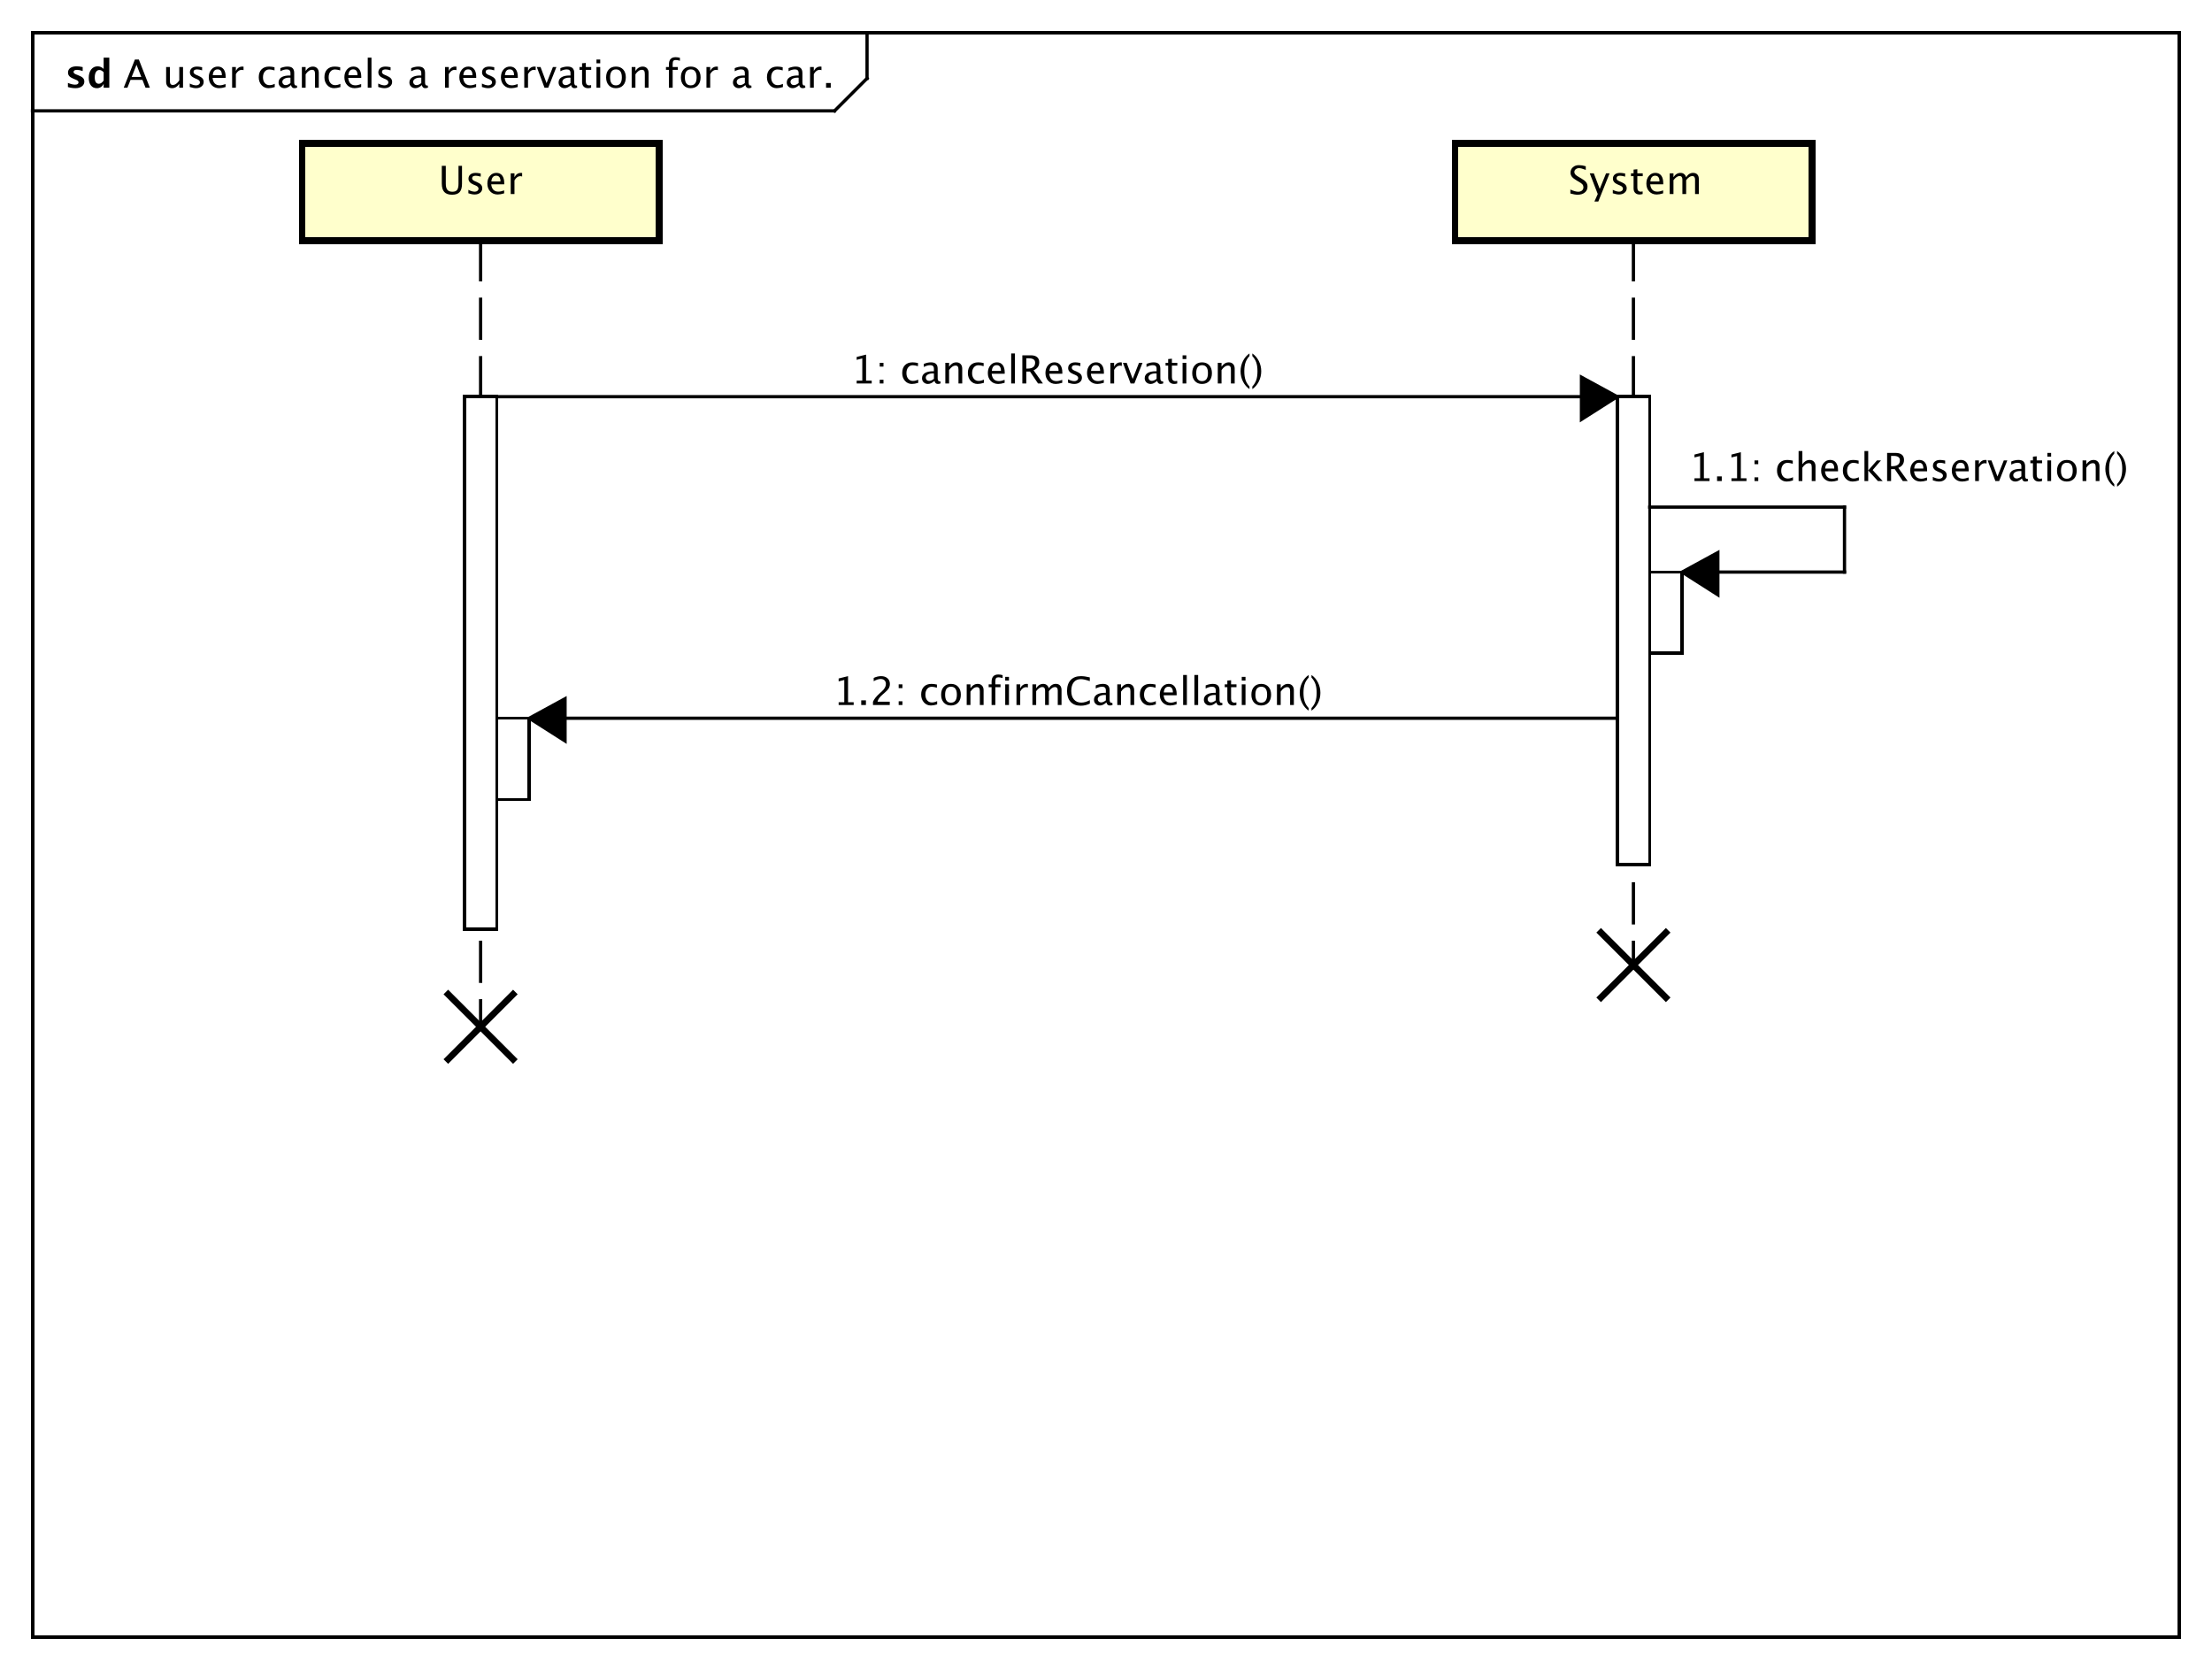 <?xml version="1.0" encoding="UTF-8"?>
<!DOCTYPE svg PUBLIC '-//W3C//DTD SVG 1.0//EN'
          'http://www.w3.org/TR/2001/REC-SVG-20010904/DTD/svg10.dtd'>
<svg xmlns:xlink="http://www.w3.org/1999/xlink" style="fill-opacity:1; color-rendering:auto; color-interpolation:auto; text-rendering:auto; stroke:black; stroke-linecap:square; stroke-miterlimit:10; shape-rendering:auto; stroke-opacity:1; fill:black; stroke-dasharray:none; font-weight:normal; stroke-width:1; font-family:&apos;Dialog&apos;; font-style:normal; stroke-linejoin:miter; font-size:12; stroke-dashoffset:0; image-rendering:auto;" width="908" height="685" xmlns="http://www.w3.org/2000/svg"
><rect width="100%" height="100%" fill="#808080" stroke="none"/><!--Generated by the Batik Graphics2D SVG Generator--><defs id="genericDefs"
  /><g
  ><defs id="defs1"
    ><clipPath clipPathUnits="userSpaceOnUse" id="clipPath1"
      ><path d="M0 0 L908 0 L908 685 L0 685 L0 0 Z"
      /></clipPath
      ><clipPath clipPathUnits="userSpaceOnUse" id="clipPath2"
      ><path d="M0 -14.133 L681 -14.133 L681 499.617 L0 499.617 L0 -14.133 Z"
      /></clipPath
      ><clipPath clipPathUnits="userSpaceOnUse" id="clipPath3"
      ><path d="M-38 -27 L643 -27 L643 486.75 L-38 486.75 L-38 -27 Z"
      /></clipPath
      ><clipPath clipPathUnits="userSpaceOnUse" id="clipPath4"
      ><path d="M-20 -27 L661 -27 L661 486.75 L-20 486.75 L-20 -27 Z"
      /></clipPath
      ><clipPath clipPathUnits="userSpaceOnUse" id="clipPath5"
      ><path d="M-483 -48.133 L198 -48.133 L198 465.617 L-483 465.617 L-483 -48.133 Z"
      /></clipPath
      ><clipPath clipPathUnits="userSpaceOnUse" id="clipPath6"
      ><path d="M-135 -48.133 L546 -48.133 L546 465.617 L-135 465.617 L-135 -48.133 Z"
      /></clipPath
      ><clipPath clipPathUnits="userSpaceOnUse" id="clipPath7"
      ><path d="M-262 -118.066 L419 -118.066 L419 395.684 L-262 395.684 L-262 -118.066 Z"
      /></clipPath
      ><clipPath clipPathUnits="userSpaceOnUse" id="clipPath8"
      ><path d="M-520 -148.116 L161 -148.116 L161 365.634 L-520 365.634 L-520 -148.116 Z"
      /></clipPath
      ><clipPath clipPathUnits="userSpaceOnUse" id="clipPath9"
      ><path d="M-256.45 -217.066 L424.55 -217.066 L424.55 296.684 L-256.45 296.684 L-256.45 -217.066 Z"
      /></clipPath
    ></defs
    ><g style="fill:white; stroke:white;"
    ><rect x="0" y="0" width="908" style="clip-path:url(#clipPath1); stroke:none;" height="685"
    /></g
    ><g style="text-rendering:geometricPrecision; shape-rendering:crispEdges;" transform="scale(1.333,1.333) translate(0,14.133)"
    ><rect x="10" y="-4.133" width="661" style="fill:none; clip-path:url(#clipPath2);" height="494.133"
      /><line x1="267" x2="267" y1="-3.133" style="clip-path:url(#clipPath2); fill:none; text-rendering:optimizeLegibility; shape-rendering:auto;" y2="10"
      /><line x1="267" x2="257" y1="10" style="clip-path:url(#clipPath2); fill:none; text-rendering:optimizeLegibility; shape-rendering:auto;" y2="20"
      /><line x1="257" x2="10" y1="20" style="clip-path:url(#clipPath2); fill:none; text-rendering:optimizeLegibility; shape-rendering:auto;" y2="20"
    /></g
    ><g style="font-family:sans-serif; text-rendering:optimizeLegibility;" transform="matrix(1.333,0,0,1.333,0,18.844) translate(38,12.867)"
    ><path d="M5.514 -3.316 L4.037 -7.055 L2.555 -3.316 ZM6.814 0 L5.871 -2.402 L2.197 -2.402 L1.242 0 L0.1 0 L3.539 -8.672 L4.758 -8.672 L8.145 0 ZM17.209 0 L17.209 -1.195 Q16.289 0.146 14.977 0.146 Q14.145 0.146 13.652 -0.378 Q13.16 -0.902 13.16 -1.793 L13.16 -6.363 L14.315 -6.363 L14.315 -2.168 Q14.315 -1.453 14.523 -1.151 Q14.73 -0.85 15.217 -0.85 Q16.271 -0.85 17.209 -2.238 L17.209 -6.363 L18.363 -6.363 L18.363 0 ZM22.365 0.146 Q21.574 0.146 20.443 -0.223 L20.443 -1.283 Q21.574 -0.721 22.412 -0.721 Q22.91 -0.721 23.238 -0.99 Q23.566 -1.26 23.566 -1.664 Q23.566 -2.256 22.646 -2.643 L21.973 -2.93 Q20.479 -3.551 20.479 -4.717 Q20.479 -5.549 21.067 -6.026 Q21.656 -6.504 22.682 -6.504 Q23.215 -6.504 24 -6.357 L24.24 -6.311 L24.24 -5.35 Q23.273 -5.637 22.705 -5.637 Q21.592 -5.637 21.592 -4.828 Q21.592 -4.307 22.436 -3.949 L22.992 -3.715 Q23.936 -3.316 24.328 -2.874 Q24.721 -2.432 24.721 -1.77 Q24.721 -0.932 24.059 -0.393 Q23.396 0.146 22.365 0.146 ZM31.459 -0.205 Q30.299 0.146 29.473 0.146 Q28.066 0.146 27.179 -0.788 Q26.291 -1.723 26.291 -3.211 Q26.291 -4.658 27.073 -5.584 Q27.855 -6.51 29.074 -6.51 Q30.229 -6.51 30.858 -5.689 Q31.488 -4.869 31.488 -3.357 L31.482 -3 L27.469 -3 Q27.721 -0.732 29.689 -0.732 Q30.41 -0.732 31.459 -1.119 ZM27.521 -3.867 L30.328 -3.867 Q30.328 -5.643 29.004 -5.643 Q27.674 -5.643 27.521 -3.867 ZM33.48 0 L33.48 -6.363 L34.635 -6.363 L34.635 -5.168 Q35.32 -6.504 36.627 -6.504 Q36.803 -6.504 36.996 -6.475 L36.996 -5.396 Q36.697 -5.496 36.469 -5.496 Q35.373 -5.496 34.635 -4.195 L34.635 0 ZM44.672 0.146 Q43.383 0.146 42.533 -0.809 Q41.684 -1.764 41.684 -3.217 Q41.684 -4.769 42.524 -5.637 Q43.365 -6.504 44.871 -6.504 Q45.615 -6.504 46.535 -6.299 L46.535 -5.332 Q45.557 -5.619 44.941 -5.619 Q44.057 -5.619 43.52 -4.954 Q42.984 -4.289 42.984 -3.182 Q42.984 -2.109 43.535 -1.447 Q44.086 -0.785 44.977 -0.785 Q45.768 -0.785 46.605 -1.19 L46.605 -0.193 Q45.486 0.146 44.672 0.146 ZM51.615 -0.809 Q50.578 0.146 49.617 0.146 Q48.826 0.146 48.305 -0.349 Q47.783 -0.844 47.783 -1.6 Q47.783 -2.643 48.659 -3.202 Q49.535 -3.762 51.17 -3.762 L51.445 -3.762 L51.445 -4.529 Q51.445 -5.637 50.309 -5.637 Q49.395 -5.637 48.334 -5.074 L48.334 -6.029 Q49.5 -6.504 50.52 -6.504 Q51.586 -6.504 52.093 -6.023 Q52.6 -5.543 52.6 -4.529 L52.6 -1.647 Q52.6 -0.656 53.209 -0.656 Q53.285 -0.656 53.432 -0.68 L53.514 -0.041 Q53.121 0.146 52.647 0.146 Q51.838 0.146 51.615 -0.809 ZM51.445 -1.435 L51.445 -3.082 L51.059 -3.094 Q50.109 -3.094 49.523 -2.733 Q48.938 -2.373 48.938 -1.787 Q48.938 -1.371 49.23 -1.084 Q49.523 -0.797 49.945 -0.797 Q50.666 -0.797 51.445 -1.435 ZM54.961 0 L54.961 -6.363 L56.115 -6.363 L56.115 -5.168 Q57.029 -6.504 58.353 -6.504 Q59.18 -6.504 59.672 -5.979 Q60.164 -5.455 60.164 -4.57 L60.164 0 L59.01 0 L59.01 -4.195 Q59.01 -4.904 58.802 -5.206 Q58.594 -5.508 58.113 -5.508 Q57.053 -5.508 56.115 -4.119 L56.115 0 ZM64.893 0.146 Q63.603 0.146 62.754 -0.809 Q61.904 -1.764 61.904 -3.217 Q61.904 -4.769 62.745 -5.637 Q63.586 -6.504 65.092 -6.504 Q65.836 -6.504 66.756 -6.299 L66.756 -5.332 Q65.777 -5.619 65.162 -5.619 Q64.277 -5.619 63.741 -4.954 Q63.205 -4.289 63.205 -3.182 Q63.205 -2.109 63.756 -1.447 Q64.307 -0.785 65.197 -0.785 Q65.988 -0.785 66.826 -1.19 L66.826 -0.193 Q65.707 0.146 64.893 0.146 ZM73.219 -0.205 Q72.059 0.146 71.232 0.146 Q69.826 0.146 68.939 -0.788 Q68.051 -1.723 68.051 -3.211 Q68.051 -4.658 68.833 -5.584 Q69.615 -6.51 70.834 -6.51 Q71.988 -6.51 72.618 -5.689 Q73.248 -4.869 73.248 -3.357 L73.242 -3 L69.228 -3 Q69.481 -0.732 71.449 -0.732 Q72.17 -0.732 73.219 -1.119 ZM69.281 -3.867 L72.088 -3.867 Q72.088 -5.643 70.764 -5.643 Q69.434 -5.643 69.281 -3.867 ZM75.24 0 L75.24 -9.252 L76.394 -9.252 L76.394 0 ZM80.397 0.146 Q79.606 0.146 78.475 -0.223 L78.475 -1.283 Q79.606 -0.721 80.443 -0.721 Q80.941 -0.721 81.269 -0.99 Q81.598 -1.26 81.598 -1.664 Q81.598 -2.256 80.678 -2.643 L80.004 -2.93 Q78.51 -3.551 78.51 -4.717 Q78.51 -5.549 79.099 -6.026 Q79.688 -6.504 80.713 -6.504 Q81.246 -6.504 82.031 -6.357 L82.272 -6.311 L82.272 -5.35 Q81.305 -5.637 80.736 -5.637 Q79.623 -5.637 79.623 -4.828 Q79.623 -4.307 80.467 -3.949 L81.023 -3.715 Q81.967 -3.316 82.359 -2.874 Q82.752 -2.432 82.752 -1.77 Q82.752 -0.932 82.09 -0.393 Q81.428 0.146 80.397 0.146 ZM91.904 -0.809 Q90.867 0.146 89.906 0.146 Q89.115 0.146 88.594 -0.349 Q88.072 -0.844 88.072 -1.6 Q88.072 -2.643 88.948 -3.202 Q89.824 -3.762 91.459 -3.762 L91.734 -3.762 L91.734 -4.529 Q91.734 -5.637 90.598 -5.637 Q89.684 -5.637 88.623 -5.074 L88.623 -6.029 Q89.789 -6.504 90.809 -6.504 Q91.875 -6.504 92.382 -6.023 Q92.889 -5.543 92.889 -4.529 L92.889 -1.647 Q92.889 -0.656 93.498 -0.656 Q93.574 -0.656 93.721 -0.68 L93.803 -0.041 Q93.41 0.146 92.936 0.146 Q92.127 0.146 91.904 -0.809 ZM91.734 -1.435 L91.734 -3.082 L91.348 -3.094 Q90.398 -3.094 89.812 -2.733 Q89.227 -2.373 89.227 -1.787 Q89.227 -1.371 89.519 -1.084 Q89.812 -0.797 90.234 -0.797 Q90.955 -0.797 91.734 -1.435 ZM99.047 0 L99.047 -6.363 L100.201 -6.363 L100.201 -5.168 Q100.887 -6.504 102.193 -6.504 Q102.369 -6.504 102.562 -6.475 L102.562 -5.396 Q102.264 -5.496 102.035 -5.496 Q100.939 -5.496 100.201 -4.195 L100.201 0 ZM108.621 -0.205 Q107.461 0.146 106.635 0.146 Q105.228 0.146 104.341 -0.788 Q103.453 -1.723 103.453 -3.211 Q103.453 -4.658 104.235 -5.584 Q105.018 -6.51 106.236 -6.51 Q107.391 -6.51 108.02 -5.689 Q108.65 -4.869 108.65 -3.357 L108.644 -3 L104.631 -3 Q104.883 -0.732 106.852 -0.732 Q107.572 -0.732 108.621 -1.119 ZM104.684 -3.867 L107.49 -3.867 Q107.49 -5.643 106.166 -5.643 Q104.836 -5.643 104.684 -3.867 ZM112.33 0.146 Q111.539 0.146 110.408 -0.223 L110.408 -1.283 Q111.539 -0.721 112.377 -0.721 Q112.875 -0.721 113.203 -0.99 Q113.531 -1.26 113.531 -1.664 Q113.531 -2.256 112.611 -2.643 L111.938 -2.93 Q110.443 -3.551 110.443 -4.717 Q110.443 -5.549 111.032 -6.026 Q111.621 -6.504 112.647 -6.504 Q113.18 -6.504 113.965 -6.357 L114.205 -6.311 L114.205 -5.35 Q113.238 -5.637 112.67 -5.637 Q111.557 -5.637 111.557 -4.828 Q111.557 -4.307 112.4 -3.949 L112.957 -3.715 Q113.9 -3.316 114.293 -2.874 Q114.686 -2.432 114.686 -1.77 Q114.686 -0.932 114.023 -0.393 Q113.361 0.146 112.33 0.146 ZM121.424 -0.205 Q120.264 0.146 119.438 0.146 Q118.031 0.146 117.144 -0.788 Q116.256 -1.723 116.256 -3.211 Q116.256 -4.658 117.038 -5.584 Q117.82 -6.51 119.039 -6.51 Q120.193 -6.51 120.823 -5.689 Q121.453 -4.869 121.453 -3.357 L121.447 -3 L117.434 -3 Q117.686 -0.732 119.654 -0.732 Q120.375 -0.732 121.424 -1.119 ZM117.486 -3.867 L120.293 -3.867 Q120.293 -5.643 118.969 -5.643 Q117.639 -5.643 117.486 -3.867 ZM123.445 0 L123.445 -6.363 L124.6 -6.363 L124.6 -5.168 Q125.285 -6.504 126.592 -6.504 Q126.768 -6.504 126.961 -6.475 L126.961 -5.396 Q126.662 -5.496 126.434 -5.496 Q125.338 -5.496 124.6 -4.195 L124.6 0 ZM129.674 0 L127.307 -6.363 L128.461 -6.363 L130.312 -1.412 L132.264 -6.363 L133.342 -6.363 L130.828 0 ZM137.848 -0.809 Q136.81 0.146 135.85 0.146 Q135.059 0.146 134.537 -0.349 Q134.016 -0.844 134.016 -1.6 Q134.016 -2.643 134.892 -3.202 Q135.768 -3.762 137.402 -3.762 L137.678 -3.762 L137.678 -4.529 Q137.678 -5.637 136.541 -5.637 Q135.627 -5.637 134.566 -5.074 L134.566 -6.029 Q135.732 -6.504 136.752 -6.504 Q137.818 -6.504 138.325 -6.023 Q138.832 -5.543 138.832 -4.529 L138.832 -1.647 Q138.832 -0.656 139.441 -0.656 Q139.518 -0.656 139.664 -0.68 L139.746 -0.041 Q139.353 0.146 138.879 0.146 Q138.07 0.146 137.848 -0.809 ZM137.678 -1.435 L137.678 -3.082 L137.291 -3.094 Q136.342 -3.094 135.756 -2.733 Q135.17 -2.373 135.17 -1.787 Q135.17 -1.371 135.463 -1.084 Q135.756 -0.797 136.178 -0.797 Q136.898 -0.797 137.678 -1.435 ZM143.103 0.146 Q142.225 0.146 141.732 -0.357 Q141.24 -0.861 141.24 -1.758 L141.24 -5.496 L140.443 -5.496 L140.443 -6.363 L141.24 -6.363 L141.24 -7.518 L142.394 -7.629 L142.394 -6.363 L144.059 -6.363 L144.059 -5.496 L142.394 -5.496 L142.394 -1.969 Q142.394 -0.721 143.473 -0.721 Q143.701 -0.721 144.029 -0.797 L144.029 0 Q143.496 0.146 143.103 0.146 ZM145.682 0 L145.682 -6.363 L146.836 -6.363 L146.836 0 ZM145.682 -7.518 L145.682 -8.672 L146.836 -8.672 L146.836 -7.518 ZM151.641 0.146 Q150.275 0.146 149.461 -0.759 Q148.647 -1.664 148.647 -3.182 Q148.647 -4.717 149.464 -5.61 Q150.281 -6.504 151.682 -6.504 Q153.082 -6.504 153.899 -5.61 Q154.717 -4.717 154.717 -3.193 Q154.717 -1.635 153.897 -0.744 Q153.076 0.146 151.641 0.146 ZM151.658 -0.721 Q153.492 -0.721 153.492 -3.193 Q153.492 -5.637 151.682 -5.637 Q149.877 -5.637 149.877 -3.182 Q149.877 -0.721 151.658 -0.721 ZM156.522 0 L156.522 -6.363 L157.676 -6.363 L157.676 -5.168 Q158.59 -6.504 159.914 -6.504 Q160.74 -6.504 161.232 -5.979 Q161.725 -5.455 161.725 -4.57 L161.725 0 L160.57 0 L160.57 -4.195 Q160.57 -4.904 160.362 -5.206 Q160.154 -5.508 159.674 -5.508 Q158.613 -5.508 157.676 -4.119 L157.676 0 ZM169.143 -5.496 L169.143 0 L167.982 0 L167.982 -5.496 L167.08 -5.496 L167.08 -6.363 L167.982 -6.363 L167.982 -7.125 Q167.982 -9.398 170.057 -9.398 Q170.637 -9.398 171.375 -9.205 L171.375 -8.291 Q170.596 -8.531 170.127 -8.531 Q169.559 -8.531 169.351 -8.259 Q169.143 -7.986 169.143 -7.248 L169.143 -6.363 L170.731 -6.363 L170.731 -5.496 ZM174.668 0.146 Q173.303 0.146 172.488 -0.759 Q171.674 -1.664 171.674 -3.182 Q171.674 -4.717 172.491 -5.61 Q173.309 -6.504 174.709 -6.504 Q176.109 -6.504 176.927 -5.61 Q177.744 -4.717 177.744 -3.193 Q177.744 -1.635 176.924 -0.744 Q176.103 0.146 174.668 0.146 ZM174.685 -0.721 Q176.519 -0.721 176.519 -3.193 Q176.519 -5.637 174.709 -5.637 Q172.904 -5.637 172.904 -3.182 Q172.904 -0.721 174.685 -0.721 ZM179.549 0 L179.549 -6.363 L180.703 -6.363 L180.703 -5.168 Q181.389 -6.504 182.695 -6.504 Q182.871 -6.504 183.065 -6.475 L183.065 -5.396 Q182.766 -5.496 182.537 -5.496 Q181.441 -5.496 180.703 -4.195 L180.703 0 ZM191.537 -0.809 Q190.5 0.146 189.539 0.146 Q188.748 0.146 188.227 -0.349 Q187.705 -0.844 187.705 -1.6 Q187.705 -2.643 188.581 -3.202 Q189.457 -3.762 191.092 -3.762 L191.367 -3.762 L191.367 -4.529 Q191.367 -5.637 190.231 -5.637 Q189.316 -5.637 188.256 -5.074 L188.256 -6.029 Q189.422 -6.504 190.441 -6.504 Q191.508 -6.504 192.015 -6.023 Q192.522 -5.543 192.522 -4.529 L192.522 -1.647 Q192.522 -0.656 193.131 -0.656 Q193.207 -0.656 193.353 -0.68 L193.435 -0.041 Q193.043 0.146 192.568 0.146 Q191.76 0.146 191.537 -0.809 ZM191.367 -1.435 L191.367 -3.082 L190.981 -3.094 Q190.031 -3.094 189.445 -2.733 Q188.859 -2.373 188.859 -1.787 Q188.859 -1.371 189.152 -1.084 Q189.445 -0.797 189.867 -0.797 Q190.588 -0.797 191.367 -1.435 ZM201.164 0.146 Q199.875 0.146 199.025 -0.809 Q198.176 -1.764 198.176 -3.217 Q198.176 -4.769 199.017 -5.637 Q199.857 -6.504 201.363 -6.504 Q202.107 -6.504 203.027 -6.299 L203.027 -5.332 Q202.049 -5.619 201.434 -5.619 Q200.549 -5.619 200.013 -4.954 Q199.477 -4.289 199.477 -3.182 Q199.477 -2.109 200.027 -1.447 Q200.578 -0.785 201.469 -0.785 Q202.26 -0.785 203.098 -1.19 L203.098 -0.193 Q201.978 0.146 201.164 0.146 ZM208.107 -0.809 Q207.07 0.146 206.109 0.146 Q205.318 0.146 204.797 -0.349 Q204.275 -0.844 204.275 -1.6 Q204.275 -2.643 205.151 -3.202 Q206.027 -3.762 207.662 -3.762 L207.938 -3.762 L207.938 -4.529 Q207.938 -5.637 206.801 -5.637 Q205.887 -5.637 204.826 -5.074 L204.826 -6.029 Q205.992 -6.504 207.012 -6.504 Q208.078 -6.504 208.585 -6.023 Q209.092 -5.543 209.092 -4.529 L209.092 -1.647 Q209.092 -0.656 209.701 -0.656 Q209.777 -0.656 209.924 -0.68 L210.006 -0.041 Q209.613 0.146 209.139 0.146 Q208.33 0.146 208.107 -0.809 ZM207.938 -1.435 L207.938 -3.082 L207.551 -3.094 Q206.602 -3.094 206.016 -2.733 Q205.43 -2.373 205.43 -1.787 Q205.43 -1.371 205.723 -1.084 Q206.016 -0.797 206.438 -0.797 Q207.158 -0.797 207.938 -1.435 ZM211.453 0 L211.453 -6.363 L212.607 -6.363 L212.607 -5.168 Q213.293 -6.504 214.6 -6.504 Q214.775 -6.504 214.969 -6.475 L214.969 -5.396 Q214.67 -5.496 214.441 -5.496 Q213.346 -5.496 212.607 -4.195 L212.607 0 ZM216.381 0 L216.381 -1.447 L217.828 -1.447 L217.828 0 Z" style="stroke:none; clip-path:url(#clipPath3);"
    /></g
    ><g style="text-rendering:optimizeLegibility; font-weight:bold; font-family:sans-serif;" transform="matrix(1.333,0,0,1.333,0,18.844) translate(20,12.867)"
    ><path d="M0.914 -0.205 L0.914 -1.477 Q2.203 -0.938 3.117 -0.938 Q4.184 -0.938 4.184 -1.664 Q4.184 -2.133 3.305 -2.484 L2.719 -2.719 Q1.764 -3.106 1.353 -3.551 Q0.943 -3.996 0.943 -4.652 Q0.943 -5.566 1.641 -6.073 Q2.338 -6.58 3.592 -6.58 Q4.377 -6.58 5.461 -6.352 L5.461 -5.133 Q4.418 -5.496 3.732 -5.496 Q2.654 -5.496 2.654 -4.828 Q2.654 -4.389 3.451 -4.084 L3.955 -3.891 Q5.086 -3.463 5.528 -3.023 Q5.971 -2.584 5.971 -1.893 Q5.971 -0.984 5.218 -0.419 Q4.465 0.146 3.258 0.146 Q2.098 0.146 0.914 -0.205 ZM11.918 0 L11.918 -1.213 Q11.25 0.146 9.815 0.146 Q8.654 0.146 7.992 -0.703 Q7.33 -1.553 7.33 -3.041 Q7.33 -4.658 8.077 -5.619 Q8.824 -6.58 10.084 -6.58 Q11.092 -6.58 11.918 -5.783 L11.918 -9.252 L13.658 -9.252 L13.658 0 ZM11.918 -4.752 Q11.291 -5.455 10.576 -5.455 Q9.938 -5.455 9.557 -4.84 Q9.176 -4.225 9.176 -3.188 Q9.176 -1.213 10.441 -1.213 Q11.215 -1.213 11.918 -2.203 Z" style="stroke:none; clip-path:url(#clipPath4);"
    /></g
    ><g transform="matrix(1.333,0,0,1.333,0,18.844)" style="text-rendering:optimizeLegibility; stroke-dasharray:12,6; font-weight:bold; font-family:sans-serif; stroke-linecap:butt;"
    ><line x1="503" x2="503" y1="60" style="fill:none; clip-path:url(#clipPath2);" y2="283"
    /></g
    ><g transform="matrix(1.333,0,0,1.333,0,18.844)" style="fill:rgb(255,255,204); text-rendering:geometricPrecision; font-family:sans-serif; shape-rendering:crispEdges; stroke:rgb(255,255,204); font-weight:bold; stroke-width:2;"
    ><rect x="448" y="30" width="110" style="clip-path:url(#clipPath2); stroke:none;" height="30"
      /><rect x="448" y="30" width="110" style="clip-path:url(#clipPath2); fill:none; stroke:black;" height="30"
    /></g
    ><g style="text-rendering:optimizeLegibility; stroke-width:2; font-family:sans-serif;" transform="matrix(1.333,0,0,1.333,0,18.844) translate(483,34)"
    ><path d="M2.818 11.818 Q1.945 11.818 0.586 11.438 L0.586 10.219 Q2.051 10.898 2.994 10.898 Q3.721 10.898 4.163 10.518 Q4.606 10.137 4.606 9.516 Q4.606 9.006 4.315 8.648 Q4.025 8.291 3.246 7.852 L2.648 7.506 Q1.541 6.873 1.087 6.314 Q0.633 5.754 0.633 5.01 Q0.633 4.008 1.359 3.36 Q2.086 2.713 3.211 2.713 Q4.213 2.713 5.326 3.047 L5.326 4.172 Q3.955 3.633 3.281 3.633 Q2.643 3.633 2.227 3.973 Q1.81 4.312 1.81 4.828 Q1.81 5.262 2.115 5.596 Q2.42 5.93 3.228 6.393 L3.85 6.744 Q4.975 7.383 5.42 7.951 Q5.865 8.52 5.865 9.316 Q5.865 10.447 5.03 11.133 Q4.195 11.818 2.818 11.818 ZM7.986 13.916 L9.018 11.602 L6.557 5.238 L7.805 5.238 L9.627 10.031 L11.572 5.238 L12.662 5.238 L9.188 13.916 ZM15.574 11.748 Q14.783 11.748 13.652 11.379 L13.652 10.318 Q14.783 10.881 15.621 10.881 Q16.119 10.881 16.447 10.611 Q16.775 10.342 16.775 9.938 Q16.775 9.346 15.855 8.959 L15.182 8.672 Q13.688 8.051 13.688 6.885 Q13.688 6.053 14.276 5.575 Q14.865 5.098 15.891 5.098 Q16.424 5.098 17.209 5.244 L17.449 5.291 L17.449 6.252 Q16.482 5.965 15.914 5.965 Q14.801 5.965 14.801 6.773 Q14.801 7.295 15.645 7.652 L16.201 7.887 Q17.145 8.285 17.537 8.727 Q17.93 9.17 17.93 9.832 Q17.93 10.67 17.268 11.209 Q16.605 11.748 15.574 11.748 ZM21.914 11.748 Q21.035 11.748 20.543 11.244 Q20.051 10.74 20.051 9.844 L20.051 6.106 L19.254 6.106 L19.254 5.238 L20.051 5.238 L20.051 4.084 L21.205 3.973 L21.205 5.238 L22.869 5.238 L22.869 6.106 L21.205 6.106 L21.205 9.633 Q21.205 10.881 22.283 10.881 Q22.512 10.881 22.84 10.805 L22.84 11.602 Q22.307 11.748 21.914 11.748 ZM29.156 11.396 Q27.996 11.748 27.17 11.748 Q25.764 11.748 24.876 10.813 Q23.988 9.879 23.988 8.391 Q23.988 6.943 24.77 6.018 Q25.553 5.092 26.771 5.092 Q27.926 5.092 28.556 5.912 Q29.186 6.732 29.186 8.244 L29.18 8.602 L25.166 8.602 Q25.418 10.869 27.387 10.869 Q28.107 10.869 29.156 10.482 ZM25.219 7.734 L28.025 7.734 Q28.025 5.959 26.701 5.959 Q25.371 5.959 25.219 7.734 ZM31.178 11.602 L31.178 5.238 L32.332 5.238 L32.332 6.434 Q33.176 5.098 34.5 5.098 Q35.777 5.098 36.24 6.434 Q37.06 5.092 38.373 5.092 Q39.217 5.092 39.68 5.587 Q40.143 6.082 40.143 6.973 L40.143 11.602 L38.982 11.602 L38.982 7.154 Q38.982 6.064 38.121 6.064 Q37.225 6.064 36.24 7.336 L36.24 11.602 L35.08 11.602 L35.08 7.154 Q35.08 6.059 34.201 6.059 Q33.328 6.059 32.332 7.336 L32.332 11.602 Z" style="stroke:none; clip-path:url(#clipPath5);"
    /></g
    ><g style="text-rendering:optimizeLegibility; stroke-dasharray:12,6; font-family:sans-serif; stroke-linecap:butt;" transform="matrix(1.333,0,0,1.333,0,18.844)"
    ><line x1="148" x2="148" y1="60" style="fill:none; clip-path:url(#clipPath2);" y2="302"
    /></g
    ><g transform="matrix(1.333,0,0,1.333,0,18.844)" style="fill:rgb(255,255,204); text-rendering:geometricPrecision; font-family:sans-serif; shape-rendering:crispEdges; stroke:rgb(255,255,204); stroke-width:2;"
    ><rect x="93" y="30" width="110" style="clip-path:url(#clipPath2); stroke:none;" height="30"
      /><rect x="93" y="30" width="110" style="clip-path:url(#clipPath2); fill:none; stroke:black;" height="30"
    /></g
    ><g style="text-rendering:optimizeLegibility; stroke-width:2; font-family:sans-serif;" transform="matrix(1.333,0,0,1.333,0,18.844) translate(135,34)"
    ><path d="M1.049 2.93 L2.279 2.93 L2.279 8.402 Q2.279 9.709 2.763 10.304 Q3.246 10.898 4.301 10.898 Q5.332 10.898 5.763 10.339 Q6.193 9.779 6.193 8.443 L6.193 2.93 L7.271 2.93 L7.271 8.426 Q7.271 10.201 6.542 11.01 Q5.812 11.818 4.219 11.818 Q2.596 11.818 1.822 10.98 Q1.049 10.143 1.049 8.391 ZM11.156 11.748 Q10.365 11.748 9.234 11.379 L9.234 10.318 Q10.365 10.881 11.203 10.881 Q11.701 10.881 12.029 10.611 Q12.357 10.342 12.357 9.938 Q12.357 9.346 11.438 8.959 L10.764 8.672 Q9.27 8.051 9.27 6.885 Q9.27 6.053 9.858 5.575 Q10.447 5.098 11.473 5.098 Q12.006 5.098 12.791 5.244 L13.031 5.291 L13.031 6.252 Q12.065 5.965 11.496 5.965 Q10.383 5.965 10.383 6.773 Q10.383 7.295 11.227 7.652 L11.783 7.887 Q12.727 8.285 13.119 8.727 Q13.512 9.17 13.512 9.832 Q13.512 10.67 12.85 11.209 Q12.188 11.748 11.156 11.748 ZM20.25 11.396 Q19.09 11.748 18.264 11.748 Q16.857 11.748 15.97 10.813 Q15.082 9.879 15.082 8.391 Q15.082 6.943 15.864 6.018 Q16.646 5.092 17.865 5.092 Q19.02 5.092 19.649 5.912 Q20.279 6.732 20.279 8.244 L20.273 8.602 L16.26 8.602 Q16.512 10.869 18.48 10.869 Q19.201 10.869 20.25 10.482 ZM16.312 7.734 L19.119 7.734 Q19.119 5.959 17.795 5.959 Q16.465 5.959 16.312 7.734 ZM22.271 11.602 L22.271 5.238 L23.426 5.238 L23.426 6.434 Q24.111 5.098 25.418 5.098 Q25.594 5.098 25.787 5.127 L25.787 6.205 Q25.488 6.106 25.26 6.106 Q24.164 6.106 23.426 7.406 L23.426 11.602 Z" style="stroke:none; clip-path:url(#clipPath6);"
    /></g
    ><g style="text-rendering:optimizeLegibility; stroke-width:2; font-family:sans-serif;" transform="matrix(1.333,0,0,1.333,0,18.844)"
    ><line x1="513" x2="493" y1="273" style="fill:none; clip-path:url(#clipPath2);" y2="293"
      /><line x1="493" x2="513" y1="273" style="fill:none; clip-path:url(#clipPath2);" y2="293"
      /><line x1="158" x2="138" y1="292" style="fill:none; clip-path:url(#clipPath2);" y2="312"
      /><line x1="138" x2="158" y1="292" style="fill:none; clip-path:url(#clipPath2);" y2="312"
    /></g
    ><g transform="matrix(1.333,0,0,1.333,0,18.844)" style="fill:white; text-rendering:geometricPrecision; shape-rendering:crispEdges; font-family:sans-serif; stroke:white;"
    ><rect x="508" y="162" width="10" style="clip-path:url(#clipPath2); stroke:none;" height="25"
      /><rect x="508" y="162" width="10" style="clip-path:url(#clipPath2); fill:none; stroke:black;" height="25"
      /><rect x="498" y="108" width="10" style="clip-path:url(#clipPath2); stroke:none;" height="144"
      /><rect x="498" y="108" width="10" style="clip-path:url(#clipPath2); fill:none; stroke:black;" height="144"
      /><rect x="143" y="108" width="10" style="clip-path:url(#clipPath2); stroke:none;" height="164"
      /><rect x="143" y="108" width="10" style="clip-path:url(#clipPath2); fill:none; stroke:black;" height="164"
    /></g
    ><g style="font-family:sans-serif; text-rendering:optimizeLegibility;" transform="matrix(1.333,0,0,1.333,0,18.844) translate(262,103.934)"
    ><path d="M1.805 0 L1.805 -0.867 L3.539 -0.867 L3.539 -7.711 L1.805 -7.277 L1.805 -8.168 L4.699 -8.889 L4.699 -0.867 L6.434 -0.867 L6.434 0 ZM8.906 0 L8.906 -1.154 L10.06 -1.154 L10.06 0 ZM8.906 -5.203 L8.906 -6.363 L10.06 -6.363 L10.06 -5.203 ZM18.82 0.146 Q17.531 0.146 16.682 -0.809 Q15.832 -1.764 15.832 -3.217 Q15.832 -4.769 16.673 -5.637 Q17.514 -6.504 19.02 -6.504 Q19.764 -6.504 20.684 -6.299 L20.684 -5.332 Q19.705 -5.619 19.09 -5.619 Q18.205 -5.619 17.669 -4.954 Q17.133 -4.289 17.133 -3.182 Q17.133 -2.109 17.684 -1.447 Q18.234 -0.785 19.125 -0.785 Q19.916 -0.785 20.754 -1.19 L20.754 -0.193 Q19.635 0.146 18.82 0.146 ZM25.764 -0.809 Q24.727 0.146 23.766 0.146 Q22.975 0.146 22.453 -0.349 Q21.932 -0.844 21.932 -1.6 Q21.932 -2.643 22.808 -3.202 Q23.684 -3.762 25.318 -3.762 L25.594 -3.762 L25.594 -4.529 Q25.594 -5.637 24.457 -5.637 Q23.543 -5.637 22.482 -5.074 L22.482 -6.029 Q23.648 -6.504 24.668 -6.504 Q25.734 -6.504 26.241 -6.023 Q26.748 -5.543 26.748 -4.529 L26.748 -1.647 Q26.748 -0.656 27.357 -0.656 Q27.434 -0.656 27.58 -0.68 L27.662 -0.041 Q27.27 0.146 26.795 0.146 Q25.986 0.146 25.764 -0.809 ZM25.594 -1.435 L25.594 -3.082 L25.207 -3.094 Q24.258 -3.094 23.672 -2.733 Q23.086 -2.373 23.086 -1.787 Q23.086 -1.371 23.379 -1.084 Q23.672 -0.797 24.094 -0.797 Q24.814 -0.797 25.594 -1.435 ZM29.109 0 L29.109 -6.363 L30.264 -6.363 L30.264 -5.168 Q31.178 -6.504 32.502 -6.504 Q33.328 -6.504 33.82 -5.979 Q34.312 -5.455 34.312 -4.57 L34.312 0 L33.158 0 L33.158 -4.195 Q33.158 -4.904 32.95 -5.206 Q32.742 -5.508 32.262 -5.508 Q31.201 -5.508 30.264 -4.119 L30.264 0 ZM39.041 0.146 Q37.752 0.146 36.902 -0.809 Q36.053 -1.764 36.053 -3.217 Q36.053 -4.769 36.894 -5.637 Q37.734 -6.504 39.24 -6.504 Q39.984 -6.504 40.904 -6.299 L40.904 -5.332 Q39.926 -5.619 39.31 -5.619 Q38.426 -5.619 37.89 -4.954 Q37.353 -4.289 37.353 -3.182 Q37.353 -2.109 37.904 -1.447 Q38.455 -0.785 39.346 -0.785 Q40.137 -0.785 40.975 -1.19 L40.975 -0.193 Q39.855 0.146 39.041 0.146 ZM47.367 -0.205 Q46.207 0.146 45.381 0.146 Q43.975 0.146 43.087 -0.788 Q42.199 -1.723 42.199 -3.211 Q42.199 -4.658 42.981 -5.584 Q43.764 -6.51 44.982 -6.51 Q46.137 -6.51 46.767 -5.689 Q47.397 -4.869 47.397 -3.357 L47.391 -3 L43.377 -3 Q43.629 -0.732 45.598 -0.732 Q46.318 -0.732 47.367 -1.119 ZM43.43 -3.867 L46.236 -3.867 Q46.236 -5.643 44.912 -5.643 Q43.582 -5.643 43.43 -3.867 ZM49.389 0 L49.389 -9.252 L50.543 -9.252 L50.543 0 ZM52.822 0 L52.822 -8.672 L55.447 -8.672 Q56.695 -8.672 57.36 -8.121 Q58.025 -7.57 58.025 -6.521 Q58.025 -4.787 56.273 -4.061 L59.168 0 L57.656 0 L55.19 -3.668 L54.041 -3.668 L54.041 0 ZM54.041 -4.588 L54.44 -4.588 Q56.76 -4.588 56.76 -6.41 Q56.76 -7.752 54.815 -7.752 L54.041 -7.752 ZM65.109 -0.205 Q63.949 0.146 63.123 0.146 Q61.717 0.146 60.829 -0.788 Q59.941 -1.723 59.941 -3.211 Q59.941 -4.658 60.724 -5.584 Q61.506 -6.51 62.725 -6.51 Q63.879 -6.51 64.509 -5.689 Q65.139 -4.869 65.139 -3.357 L65.133 -3 L61.119 -3 Q61.371 -0.732 63.34 -0.732 Q64.061 -0.732 65.109 -1.119 ZM61.172 -3.867 L63.978 -3.867 Q63.978 -5.643 62.654 -5.643 Q61.324 -5.643 61.172 -3.867 ZM68.818 0.146 Q68.027 0.146 66.897 -0.223 L66.897 -1.283 Q68.027 -0.721 68.865 -0.721 Q69.363 -0.721 69.691 -0.99 Q70.019 -1.26 70.019 -1.664 Q70.019 -2.256 69.1 -2.643 L68.426 -2.93 Q66.932 -3.551 66.932 -4.717 Q66.932 -5.549 67.52 -6.026 Q68.109 -6.504 69.135 -6.504 Q69.668 -6.504 70.453 -6.357 L70.693 -6.311 L70.693 -5.35 Q69.727 -5.637 69.158 -5.637 Q68.045 -5.637 68.045 -4.828 Q68.045 -4.307 68.889 -3.949 L69.445 -3.715 Q70.389 -3.316 70.781 -2.874 Q71.174 -2.432 71.174 -1.77 Q71.174 -0.932 70.512 -0.393 Q69.85 0.146 68.818 0.146 ZM77.912 -0.205 Q76.752 0.146 75.926 0.146 Q74.519 0.146 73.632 -0.788 Q72.744 -1.723 72.744 -3.211 Q72.744 -4.658 73.526 -5.584 Q74.309 -6.51 75.527 -6.51 Q76.682 -6.51 77.311 -5.689 Q77.941 -4.869 77.941 -3.357 L77.936 -3 L73.922 -3 Q74.174 -0.732 76.143 -0.732 Q76.863 -0.732 77.912 -1.119 ZM73.975 -3.867 L76.781 -3.867 Q76.781 -5.643 75.457 -5.643 Q74.127 -5.643 73.975 -3.867 ZM79.934 0 L79.934 -6.363 L81.088 -6.363 L81.088 -5.168 Q81.773 -6.504 83.08 -6.504 Q83.256 -6.504 83.449 -6.475 L83.449 -5.396 Q83.15 -5.496 82.922 -5.496 Q81.826 -5.496 81.088 -4.195 L81.088 0 ZM86.162 0 L83.795 -6.363 L84.949 -6.363 L86.801 -1.412 L88.752 -6.363 L89.83 -6.363 L87.316 0 ZM94.336 -0.809 Q93.299 0.146 92.338 0.146 Q91.547 0.146 91.025 -0.349 Q90.504 -0.844 90.504 -1.6 Q90.504 -2.643 91.38 -3.202 Q92.256 -3.762 93.891 -3.762 L94.166 -3.762 L94.166 -4.529 Q94.166 -5.637 93.029 -5.637 Q92.115 -5.637 91.055 -5.074 L91.055 -6.029 Q92.221 -6.504 93.24 -6.504 Q94.307 -6.504 94.814 -6.023 Q95.32 -5.543 95.32 -4.529 L95.32 -1.647 Q95.32 -0.656 95.93 -0.656 Q96.006 -0.656 96.152 -0.68 L96.234 -0.041 Q95.842 0.146 95.367 0.146 Q94.559 0.146 94.336 -0.809 ZM94.166 -1.435 L94.166 -3.082 L93.779 -3.094 Q92.83 -3.094 92.244 -2.733 Q91.658 -2.373 91.658 -1.787 Q91.658 -1.371 91.951 -1.084 Q92.244 -0.797 92.666 -0.797 Q93.387 -0.797 94.166 -1.435 ZM99.592 0.146 Q98.713 0.146 98.221 -0.357 Q97.728 -0.861 97.728 -1.758 L97.728 -5.496 L96.932 -5.496 L96.932 -6.363 L97.728 -6.363 L97.728 -7.518 L98.883 -7.629 L98.883 -6.363 L100.547 -6.363 L100.547 -5.496 L98.883 -5.496 L98.883 -1.969 Q98.883 -0.721 99.961 -0.721 Q100.189 -0.721 100.518 -0.797 L100.518 0 Q99.984 0.146 99.592 0.146 ZM102.17 0 L102.17 -6.363 L103.324 -6.363 L103.324 0 ZM102.17 -7.518 L102.17 -8.672 L103.324 -8.672 L103.324 -7.518 ZM108.129 0.146 Q106.764 0.146 105.949 -0.759 Q105.135 -1.664 105.135 -3.182 Q105.135 -4.717 105.952 -5.61 Q106.769 -6.504 108.17 -6.504 Q109.57 -6.504 110.388 -5.61 Q111.205 -4.717 111.205 -3.193 Q111.205 -1.635 110.385 -0.744 Q109.564 0.146 108.129 0.146 ZM108.147 -0.721 Q109.981 -0.721 109.981 -3.193 Q109.981 -5.637 108.17 -5.637 Q106.365 -5.637 106.365 -3.182 Q106.365 -0.721 108.147 -0.721 ZM113.01 0 L113.01 -6.363 L114.164 -6.363 L114.164 -5.168 Q115.078 -6.504 116.402 -6.504 Q117.228 -6.504 117.721 -5.979 Q118.213 -5.455 118.213 -4.57 L118.213 0 L117.059 0 L117.059 -4.195 Q117.059 -4.904 116.851 -5.206 Q116.643 -5.508 116.162 -5.508 Q115.102 -5.508 114.164 -4.119 L114.164 0 ZM122.772 0.938 L122.772 1.734 Q121.506 0.873 120.765 -0.606 Q120.023 -2.086 120.023 -3.762 Q120.023 -5.432 120.765 -6.911 Q121.506 -8.391 122.772 -9.252 L122.772 -8.455 Q121.91 -7.518 121.544 -6.439 Q121.178 -5.361 121.178 -3.762 Q121.178 -2.156 121.544 -1.078 Q121.91 0 122.772 0.938 ZM123.639 0.938 L123.639 1.734 Q124.904 0.873 125.645 -0.606 Q126.387 -2.086 126.387 -3.762 Q126.387 -5.432 125.645 -6.911 Q124.904 -8.391 123.639 -9.252 L123.639 -8.455 Q124.5 -7.518 124.866 -6.439 Q125.232 -5.361 125.232 -3.762 Q125.232 -2.156 124.866 -1.078 Q124.5 0 123.639 0.938 Z" style="stroke:none; clip-path:url(#clipPath7);"
    /></g
    ><g style="font-family:sans-serif; text-rendering:optimizeLegibility;" transform="matrix(1.333,0,0,1.333,0,18.844)"
    ><line x1="152.9" x2="486.842" y1="108" style="fill:none; clip-path:url(#clipPath2);" y2="108"
      /><polygon style="clip-path:url(#clipPath2); stroke:none;" points=" 498 108 487 102 487 115"
      /><polygon style="fill:none; clip-path:url(#clipPath2);" points=" 498 108 487 102 487 115"
    /></g
    ><g style="font-family:sans-serif; text-rendering:optimizeLegibility;" transform="matrix(1.333,0,0,1.333,0,18.844) translate(520,133.984)"
    ><path d="M1.805 0 L1.805 -0.867 L3.539 -0.867 L3.539 -7.711 L1.805 -7.277 L1.805 -8.168 L4.699 -8.889 L4.699 -0.867 L6.434 -0.867 L6.434 0 ZM8.76 0 L8.76 -1.447 L10.207 -1.447 L10.207 0 ZM13.19 0 L13.19 -0.867 L14.924 -0.867 L14.924 -7.711 L13.19 -7.277 L13.19 -8.168 L16.084 -8.889 L16.084 -0.867 L17.818 -0.867 L17.818 0 ZM20.291 0 L20.291 -1.154 L21.445 -1.154 L21.445 0 ZM20.291 -5.203 L20.291 -6.363 L21.445 -6.363 L21.445 -5.203 ZM30.205 0.146 Q28.916 0.146 28.066 -0.809 Q27.217 -1.764 27.217 -3.217 Q27.217 -4.769 28.058 -5.637 Q28.898 -6.504 30.404 -6.504 Q31.148 -6.504 32.068 -6.299 L32.068 -5.332 Q31.09 -5.619 30.475 -5.619 Q29.59 -5.619 29.054 -4.954 Q28.518 -4.289 28.518 -3.182 Q28.518 -2.109 29.068 -1.447 Q29.619 -0.785 30.51 -0.785 Q31.301 -0.785 32.139 -1.19 L32.139 -0.193 Q31.02 0.146 30.205 0.146 ZM33.867 0 L33.867 -9.252 L35.022 -9.252 L35.022 -5.168 Q35.935 -6.504 37.26 -6.504 Q38.086 -6.504 38.578 -5.979 Q39.07 -5.455 39.07 -4.57 L39.07 0 L37.916 0 L37.916 -4.195 Q37.916 -4.904 37.708 -5.206 Q37.5 -5.508 37.02 -5.508 Q35.959 -5.508 35.022 -4.119 L35.022 0 ZM45.978 -0.205 Q44.818 0.146 43.992 0.146 Q42.586 0.146 41.698 -0.788 Q40.81 -1.723 40.81 -3.211 Q40.81 -4.658 41.593 -5.584 Q42.375 -6.51 43.594 -6.51 Q44.748 -6.51 45.378 -5.689 Q46.008 -4.869 46.008 -3.357 L46.002 -3 L41.988 -3 Q42.24 -0.732 44.209 -0.732 Q44.93 -0.732 45.978 -1.119 ZM42.041 -3.867 L44.848 -3.867 Q44.848 -5.643 43.523 -5.643 Q42.193 -5.643 42.041 -3.867 ZM50.484 0.146 Q49.195 0.146 48.346 -0.809 Q47.496 -1.764 47.496 -3.217 Q47.496 -4.769 48.337 -5.637 Q49.178 -6.504 50.684 -6.504 Q51.428 -6.504 52.348 -6.299 L52.348 -5.332 Q51.369 -5.619 50.754 -5.619 Q49.869 -5.619 49.333 -4.954 Q48.797 -4.289 48.797 -3.182 Q48.797 -2.109 49.348 -1.447 Q49.898 -0.785 50.789 -0.785 Q51.58 -0.785 52.418 -1.19 L52.418 -0.193 Q51.299 0.146 50.484 0.146 ZM54.147 0 L54.147 -9.252 L55.301 -9.252 L55.301 -3.275 L57.996 -6.363 L59.238 -6.363 L56.666 -3.393 L59.772 0 L58.295 0 L55.301 -3.264 L55.301 0 ZM61.125 0 L61.125 -8.672 L63.75 -8.672 Q64.998 -8.672 65.663 -8.121 Q66.328 -7.57 66.328 -6.521 Q66.328 -4.787 64.576 -4.061 L67.471 0 L65.959 0 L63.492 -3.668 L62.344 -3.668 L62.344 0 ZM62.344 -4.588 L62.742 -4.588 Q65.062 -4.588 65.062 -6.41 Q65.062 -7.752 63.117 -7.752 L62.344 -7.752 ZM73.412 -0.205 Q72.252 0.146 71.426 0.146 Q70.019 0.146 69.132 -0.788 Q68.244 -1.723 68.244 -3.211 Q68.244 -4.658 69.026 -5.584 Q69.809 -6.51 71.027 -6.51 Q72.182 -6.51 72.811 -5.689 Q73.441 -4.869 73.441 -3.357 L73.436 -3 L69.422 -3 Q69.674 -0.732 71.643 -0.732 Q72.363 -0.732 73.412 -1.119 ZM69.475 -3.867 L72.281 -3.867 Q72.281 -5.643 70.957 -5.643 Q69.627 -5.643 69.475 -3.867 ZM77.121 0.146 Q76.33 0.146 75.199 -0.223 L75.199 -1.283 Q76.33 -0.721 77.168 -0.721 Q77.666 -0.721 77.994 -0.99 Q78.322 -1.26 78.322 -1.664 Q78.322 -2.256 77.402 -2.643 L76.728 -2.93 Q75.234 -3.551 75.234 -4.717 Q75.234 -5.549 75.823 -6.026 Q76.412 -6.504 77.438 -6.504 Q77.971 -6.504 78.756 -6.357 L78.996 -6.311 L78.996 -5.35 Q78.029 -5.637 77.461 -5.637 Q76.348 -5.637 76.348 -4.828 Q76.348 -4.307 77.191 -3.949 L77.748 -3.715 Q78.691 -3.316 79.084 -2.874 Q79.477 -2.432 79.477 -1.77 Q79.477 -0.932 78.814 -0.393 Q78.152 0.146 77.121 0.146 ZM86.215 -0.205 Q85.055 0.146 84.228 0.146 Q82.822 0.146 81.935 -0.788 Q81.047 -1.723 81.047 -3.211 Q81.047 -4.658 81.829 -5.584 Q82.611 -6.51 83.83 -6.51 Q84.984 -6.51 85.614 -5.689 Q86.244 -4.869 86.244 -3.357 L86.238 -3 L82.225 -3 Q82.477 -0.732 84.445 -0.732 Q85.166 -0.732 86.215 -1.119 ZM82.277 -3.867 L85.084 -3.867 Q85.084 -5.643 83.76 -5.643 Q82.43 -5.643 82.277 -3.867 ZM88.236 0 L88.236 -6.363 L89.391 -6.363 L89.391 -5.168 Q90.076 -6.504 91.383 -6.504 Q91.559 -6.504 91.752 -6.475 L91.752 -5.396 Q91.453 -5.496 91.225 -5.496 Q90.129 -5.496 89.391 -4.195 L89.391 0 ZM94.465 0 L92.098 -6.363 L93.252 -6.363 L95.103 -1.412 L97.055 -6.363 L98.133 -6.363 L95.619 0 ZM102.639 -0.809 Q101.602 0.146 100.641 0.146 Q99.85 0.146 99.328 -0.349 Q98.807 -0.844 98.807 -1.6 Q98.807 -2.643 99.683 -3.202 Q100.559 -3.762 102.193 -3.762 L102.469 -3.762 L102.469 -4.529 Q102.469 -5.637 101.332 -5.637 Q100.418 -5.637 99.357 -5.074 L99.357 -6.029 Q100.523 -6.504 101.543 -6.504 Q102.609 -6.504 103.116 -6.023 Q103.623 -5.543 103.623 -4.529 L103.623 -1.647 Q103.623 -0.656 104.232 -0.656 Q104.309 -0.656 104.455 -0.68 L104.537 -0.041 Q104.144 0.146 103.67 0.146 Q102.861 0.146 102.639 -0.809 ZM102.469 -1.435 L102.469 -3.082 L102.082 -3.094 Q101.133 -3.094 100.547 -2.733 Q99.961 -2.373 99.961 -1.787 Q99.961 -1.371 100.254 -1.084 Q100.547 -0.797 100.969 -0.797 Q101.689 -0.797 102.469 -1.435 ZM107.894 0.146 Q107.016 0.146 106.523 -0.357 Q106.031 -0.861 106.031 -1.758 L106.031 -5.496 L105.234 -5.496 L105.234 -6.363 L106.031 -6.363 L106.031 -7.518 L107.186 -7.629 L107.186 -6.363 L108.85 -6.363 L108.85 -5.496 L107.186 -5.496 L107.186 -1.969 Q107.186 -0.721 108.264 -0.721 Q108.492 -0.721 108.82 -0.797 L108.82 0 Q108.287 0.146 107.894 0.146 ZM110.473 0 L110.473 -6.363 L111.627 -6.363 L111.627 0 ZM110.473 -7.518 L110.473 -8.672 L111.627 -8.672 L111.627 -7.518 ZM116.432 0.146 Q115.066 0.146 114.252 -0.759 Q113.438 -1.664 113.438 -3.182 Q113.438 -4.717 114.255 -5.61 Q115.072 -6.504 116.473 -6.504 Q117.873 -6.504 118.69 -5.61 Q119.508 -4.717 119.508 -3.193 Q119.508 -1.635 118.688 -0.744 Q117.867 0.146 116.432 0.146 ZM116.449 -0.721 Q118.283 -0.721 118.283 -3.193 Q118.283 -5.637 116.473 -5.637 Q114.668 -5.637 114.668 -3.182 Q114.668 -0.721 116.449 -0.721 ZM121.312 0 L121.312 -6.363 L122.467 -6.363 L122.467 -5.168 Q123.381 -6.504 124.705 -6.504 Q125.531 -6.504 126.023 -5.979 Q126.516 -5.455 126.516 -4.57 L126.516 0 L125.361 0 L125.361 -4.195 Q125.361 -4.904 125.153 -5.206 Q124.945 -5.508 124.465 -5.508 Q123.404 -5.508 122.467 -4.119 L122.467 0 ZM131.074 0.938 L131.074 1.734 Q129.809 0.873 129.067 -0.606 Q128.326 -2.086 128.326 -3.762 Q128.326 -5.432 129.067 -6.911 Q129.809 -8.391 131.074 -9.252 L131.074 -8.455 Q130.213 -7.518 129.847 -6.439 Q129.481 -5.361 129.481 -3.762 Q129.481 -2.156 129.847 -1.078 Q130.213 0 131.074 0.938 ZM131.941 0.938 L131.941 1.734 Q133.207 0.873 133.948 -0.606 Q134.69 -2.086 134.69 -3.762 Q134.69 -5.432 133.948 -6.911 Q133.207 -8.391 131.941 -9.252 L131.941 -8.455 Q132.803 -7.518 133.169 -6.439 Q133.535 -5.361 133.535 -3.762 Q133.535 -2.156 133.169 -1.078 Q132.803 0 131.941 0.938 Z" style="stroke:none; clip-path:url(#clipPath8);"
    /></g
    ><g style="font-family:sans-serif; text-rendering:optimizeLegibility;" transform="matrix(1.333,0,0,1.333,0,18.844)"
    ><line x1="508" x2="568" y1="142" style="fill:none; clip-path:url(#clipPath2);" y2="142"
      /><line x1="568" x2="568" y1="142" style="fill:none; clip-path:url(#clipPath2);" y2="162"
      /><line x1="568" x2="529.158" y1="162" style="fill:none; clip-path:url(#clipPath2);" y2="162"
      /><polygon style="clip-path:url(#clipPath2); stroke:none;" points=" 518 162 529 169 529 156"
      /><polygon style="fill:none; clip-path:url(#clipPath2);" points=" 518 162 529 169 529 156"
    /></g
    ><g transform="matrix(1.333,0,0,1.333,0,18.844)" style="fill:white; text-rendering:geometricPrecision; shape-rendering:crispEdges; font-family:sans-serif; stroke:white;"
    ><rect x="153" y="207" width="10" style="clip-path:url(#clipPath2); stroke:none;" height="25"
      /><rect x="153" y="207" width="10" style="clip-path:url(#clipPath2); fill:none; stroke:black;" height="25"
    /></g
    ><g style="font-family:sans-serif; text-rendering:optimizeLegibility;" transform="matrix(1.333,0,0,1.333,0,18.844) translate(256.45,202.934)"
    ><path d="M1.805 0 L1.805 -0.867 L3.539 -0.867 L3.539 -7.711 L1.805 -7.277 L1.805 -8.168 L4.699 -8.889 L4.699 -0.867 L6.434 -0.867 L6.434 0 ZM8.76 0 L8.76 -1.447 L10.207 -1.447 L10.207 0 ZM12.381 0 L12.381 -1.014 Q12.885 -2.191 14.42 -3.58 L15.082 -4.172 Q16.359 -5.326 16.359 -6.463 Q16.359 -7.189 15.923 -7.606 Q15.486 -8.021 14.725 -8.021 Q13.822 -8.021 12.598 -7.324 L12.598 -8.344 Q13.752 -8.889 14.889 -8.889 Q16.107 -8.889 16.846 -8.232 Q17.584 -7.576 17.584 -6.492 Q17.584 -5.713 17.212 -5.109 Q16.84 -4.506 15.826 -3.644 L15.381 -3.264 Q13.992 -2.086 13.775 -1.014 L17.543 -1.014 L17.543 0 ZM20.291 0 L20.291 -1.154 L21.445 -1.154 L21.445 0 ZM20.291 -5.203 L20.291 -6.363 L21.445 -6.363 L21.445 -5.203 ZM30.205 0.146 Q28.916 0.146 28.066 -0.809 Q27.217 -1.764 27.217 -3.217 Q27.217 -4.769 28.058 -5.637 Q28.898 -6.504 30.404 -6.504 Q31.148 -6.504 32.068 -6.299 L32.068 -5.332 Q31.09 -5.619 30.475 -5.619 Q29.59 -5.619 29.054 -4.954 Q28.518 -4.289 28.518 -3.182 Q28.518 -2.109 29.068 -1.447 Q29.619 -0.785 30.51 -0.785 Q31.301 -0.785 32.139 -1.19 L32.139 -0.193 Q31.02 0.146 30.205 0.146 ZM36.357 0.146 Q34.992 0.146 34.178 -0.759 Q33.363 -1.664 33.363 -3.182 Q33.363 -4.717 34.181 -5.61 Q34.998 -6.504 36.398 -6.504 Q37.799 -6.504 38.616 -5.61 Q39.434 -4.717 39.434 -3.193 Q39.434 -1.635 38.613 -0.744 Q37.793 0.146 36.357 0.146 ZM36.375 -0.721 Q38.209 -0.721 38.209 -3.193 Q38.209 -5.637 36.398 -5.637 Q34.594 -5.637 34.594 -3.182 Q34.594 -0.721 36.375 -0.721 ZM41.238 0 L41.238 -6.363 L42.393 -6.363 L42.393 -5.168 Q43.307 -6.504 44.631 -6.504 Q45.457 -6.504 45.949 -5.979 Q46.441 -5.455 46.441 -4.57 L46.441 0 L45.287 0 L45.287 -4.195 Q45.287 -4.904 45.079 -5.206 Q44.871 -5.508 44.391 -5.508 Q43.33 -5.508 42.393 -4.119 L42.393 0 ZM50.062 -5.496 L50.062 0 L48.902 0 L48.902 -5.496 L48 -5.496 L48 -6.363 L48.902 -6.363 L48.902 -7.125 Q48.902 -9.398 50.977 -9.398 Q51.557 -9.398 52.295 -9.205 L52.295 -8.291 Q51.516 -8.531 51.047 -8.531 Q50.478 -8.531 50.27 -8.259 Q50.062 -7.986 50.062 -7.248 L50.062 -6.363 L51.65 -6.363 L51.65 -5.496 ZM53.098 0 L53.098 -6.363 L54.252 -6.363 L54.252 0 ZM53.098 -7.518 L53.098 -8.672 L54.252 -8.672 L54.252 -7.518 ZM56.566 0 L56.566 -6.363 L57.721 -6.363 L57.721 -5.168 Q58.406 -6.504 59.713 -6.504 Q59.889 -6.504 60.082 -6.475 L60.082 -5.396 Q59.783 -5.496 59.555 -5.496 Q58.459 -5.496 57.721 -4.195 L57.721 0 ZM61.477 0 L61.477 -6.363 L62.631 -6.363 L62.631 -5.168 Q63.475 -6.504 64.799 -6.504 Q66.076 -6.504 66.539 -5.168 Q67.359 -6.51 68.672 -6.51 Q69.516 -6.51 69.978 -6.015 Q70.441 -5.519 70.441 -4.629 L70.441 0 L69.281 0 L69.281 -4.447 Q69.281 -5.537 68.42 -5.537 Q67.523 -5.537 66.539 -4.266 L66.539 0 L65.379 0 L65.379 -4.447 Q65.379 -5.543 64.5 -5.543 Q63.627 -5.543 62.631 -4.266 L62.631 0 ZM76.359 0.217 Q74.338 0.217 73.236 -0.97 Q72.135 -2.156 72.135 -4.33 Q72.135 -6.498 73.257 -7.693 Q74.379 -8.889 76.418 -8.889 Q77.584 -8.889 79.148 -8.508 L79.148 -7.354 Q77.367 -7.969 76.4 -7.969 Q74.988 -7.969 74.215 -7.014 Q73.441 -6.059 73.441 -4.318 Q73.441 -2.66 74.268 -1.702 Q75.094 -0.744 76.523 -0.744 Q77.754 -0.744 79.16 -1.5 L79.16 -0.445 Q77.877 0.217 76.359 0.217 ZM84.264 -0.809 Q83.227 0.146 82.266 0.146 Q81.475 0.146 80.953 -0.349 Q80.432 -0.844 80.432 -1.6 Q80.432 -2.643 81.308 -3.202 Q82.184 -3.762 83.818 -3.762 L84.094 -3.762 L84.094 -4.529 Q84.094 -5.637 82.957 -5.637 Q82.043 -5.637 80.982 -5.074 L80.982 -6.029 Q82.148 -6.504 83.168 -6.504 Q84.234 -6.504 84.741 -6.023 Q85.248 -5.543 85.248 -4.529 L85.248 -1.647 Q85.248 -0.656 85.857 -0.656 Q85.934 -0.656 86.08 -0.68 L86.162 -0.041 Q85.769 0.146 85.295 0.146 Q84.486 0.146 84.264 -0.809 ZM84.094 -1.435 L84.094 -3.082 L83.707 -3.094 Q82.758 -3.094 82.172 -2.733 Q81.586 -2.373 81.586 -1.787 Q81.586 -1.371 81.879 -1.084 Q82.172 -0.797 82.594 -0.797 Q83.314 -0.797 84.094 -1.435 ZM87.609 0 L87.609 -6.363 L88.764 -6.363 L88.764 -5.168 Q89.678 -6.504 91.002 -6.504 Q91.828 -6.504 92.32 -5.979 Q92.812 -5.455 92.812 -4.57 L92.812 0 L91.658 0 L91.658 -4.195 Q91.658 -4.904 91.45 -5.206 Q91.242 -5.508 90.762 -5.508 Q89.701 -5.508 88.764 -4.119 L88.764 0 ZM97.541 0.146 Q96.252 0.146 95.402 -0.809 Q94.553 -1.764 94.553 -3.217 Q94.553 -4.769 95.394 -5.637 Q96.234 -6.504 97.74 -6.504 Q98.484 -6.504 99.404 -6.299 L99.404 -5.332 Q98.426 -5.619 97.811 -5.619 Q96.926 -5.619 96.39 -4.954 Q95.853 -4.289 95.853 -3.182 Q95.853 -2.109 96.404 -1.447 Q96.955 -0.785 97.846 -0.785 Q98.637 -0.785 99.475 -1.19 L99.475 -0.193 Q98.356 0.146 97.541 0.146 ZM105.867 -0.205 Q104.707 0.146 103.881 0.146 Q102.475 0.146 101.587 -0.788 Q100.699 -1.723 100.699 -3.211 Q100.699 -4.658 101.481 -5.584 Q102.264 -6.51 103.482 -6.51 Q104.637 -6.51 105.267 -5.689 Q105.897 -4.869 105.897 -3.357 L105.891 -3 L101.877 -3 Q102.129 -0.732 104.098 -0.732 Q104.818 -0.732 105.867 -1.119 ZM101.93 -3.867 L104.736 -3.867 Q104.736 -5.643 103.412 -5.643 Q102.082 -5.643 101.93 -3.867 ZM107.889 0 L107.889 -9.252 L109.043 -9.252 L109.043 0 ZM111.357 0 L111.357 -9.252 L112.512 -9.252 L112.512 0 ZM118.107 -0.809 Q117.07 0.146 116.109 0.146 Q115.318 0.146 114.797 -0.349 Q114.275 -0.844 114.275 -1.6 Q114.275 -2.643 115.151 -3.202 Q116.027 -3.762 117.662 -3.762 L117.938 -3.762 L117.938 -4.529 Q117.938 -5.637 116.801 -5.637 Q115.887 -5.637 114.826 -5.074 L114.826 -6.029 Q115.992 -6.504 117.012 -6.504 Q118.078 -6.504 118.585 -6.023 Q119.092 -5.543 119.092 -4.529 L119.092 -1.647 Q119.092 -0.656 119.701 -0.656 Q119.777 -0.656 119.924 -0.68 L120.006 -0.041 Q119.613 0.146 119.139 0.146 Q118.33 0.146 118.107 -0.809 ZM117.938 -1.435 L117.938 -3.082 L117.551 -3.094 Q116.602 -3.094 116.016 -2.733 Q115.43 -2.373 115.43 -1.787 Q115.43 -1.371 115.723 -1.084 Q116.016 -0.797 116.438 -0.797 Q117.158 -0.797 117.938 -1.435 ZM123.363 0.146 Q122.484 0.146 121.992 -0.357 Q121.5 -0.861 121.5 -1.758 L121.5 -5.496 L120.703 -5.496 L120.703 -6.363 L121.5 -6.363 L121.5 -7.518 L122.654 -7.629 L122.654 -6.363 L124.318 -6.363 L124.318 -5.496 L122.654 -5.496 L122.654 -1.969 Q122.654 -0.721 123.732 -0.721 Q123.961 -0.721 124.289 -0.797 L124.289 0 Q123.756 0.146 123.363 0.146 ZM125.941 0 L125.941 -6.363 L127.096 -6.363 L127.096 0 ZM125.941 -7.518 L125.941 -8.672 L127.096 -8.672 L127.096 -7.518 ZM131.9 0.146 Q130.535 0.146 129.721 -0.759 Q128.906 -1.664 128.906 -3.182 Q128.906 -4.717 129.724 -5.61 Q130.541 -6.504 131.941 -6.504 Q133.342 -6.504 134.159 -5.61 Q134.977 -4.717 134.977 -3.193 Q134.977 -1.635 134.156 -0.744 Q133.336 0.146 131.9 0.146 ZM131.918 -0.721 Q133.752 -0.721 133.752 -3.193 Q133.752 -5.637 131.941 -5.637 Q130.137 -5.637 130.137 -3.182 Q130.137 -0.721 131.918 -0.721 ZM136.781 0 L136.781 -6.363 L137.935 -6.363 L137.935 -5.168 Q138.85 -6.504 140.174 -6.504 Q141 -6.504 141.492 -5.979 Q141.984 -5.455 141.984 -4.57 L141.984 0 L140.83 0 L140.83 -4.195 Q140.83 -4.904 140.622 -5.206 Q140.414 -5.508 139.934 -5.508 Q138.873 -5.508 137.935 -4.119 L137.935 0 ZM146.543 0.938 L146.543 1.734 Q145.277 0.873 144.536 -0.606 Q143.795 -2.086 143.795 -3.762 Q143.795 -5.432 144.536 -6.911 Q145.277 -8.391 146.543 -9.252 L146.543 -8.455 Q145.682 -7.518 145.315 -6.439 Q144.949 -5.361 144.949 -3.762 Q144.949 -2.156 145.315 -1.078 Q145.682 0 146.543 0.938 ZM147.41 0.938 L147.41 1.734 Q148.676 0.873 149.417 -0.606 Q150.158 -2.086 150.158 -3.762 Q150.158 -5.432 149.417 -6.911 Q148.676 -8.391 147.41 -9.252 L147.41 -8.455 Q148.272 -7.518 148.638 -6.439 Q149.004 -5.361 149.004 -3.762 Q149.004 -2.156 148.638 -1.078 Q148.272 0 147.41 0.938 Z" style="stroke:none; clip-path:url(#clipPath9);"
    /></g
    ><g style="font-family:sans-serif; text-rendering:optimizeLegibility;" transform="matrix(1.333,0,0,1.333,0,18.844)"
    ><line x1="498" x2="174.158" y1="207" style="fill:none; clip-path:url(#clipPath2);" y2="207"
      /><polygon style="clip-path:url(#clipPath2); stroke:none;" points=" 163 207 174 214 174 201"
      /><polygon style="fill:none; clip-path:url(#clipPath2);" points=" 163 207 174 214 174 201"
    /></g
  ></g
></svg
>
